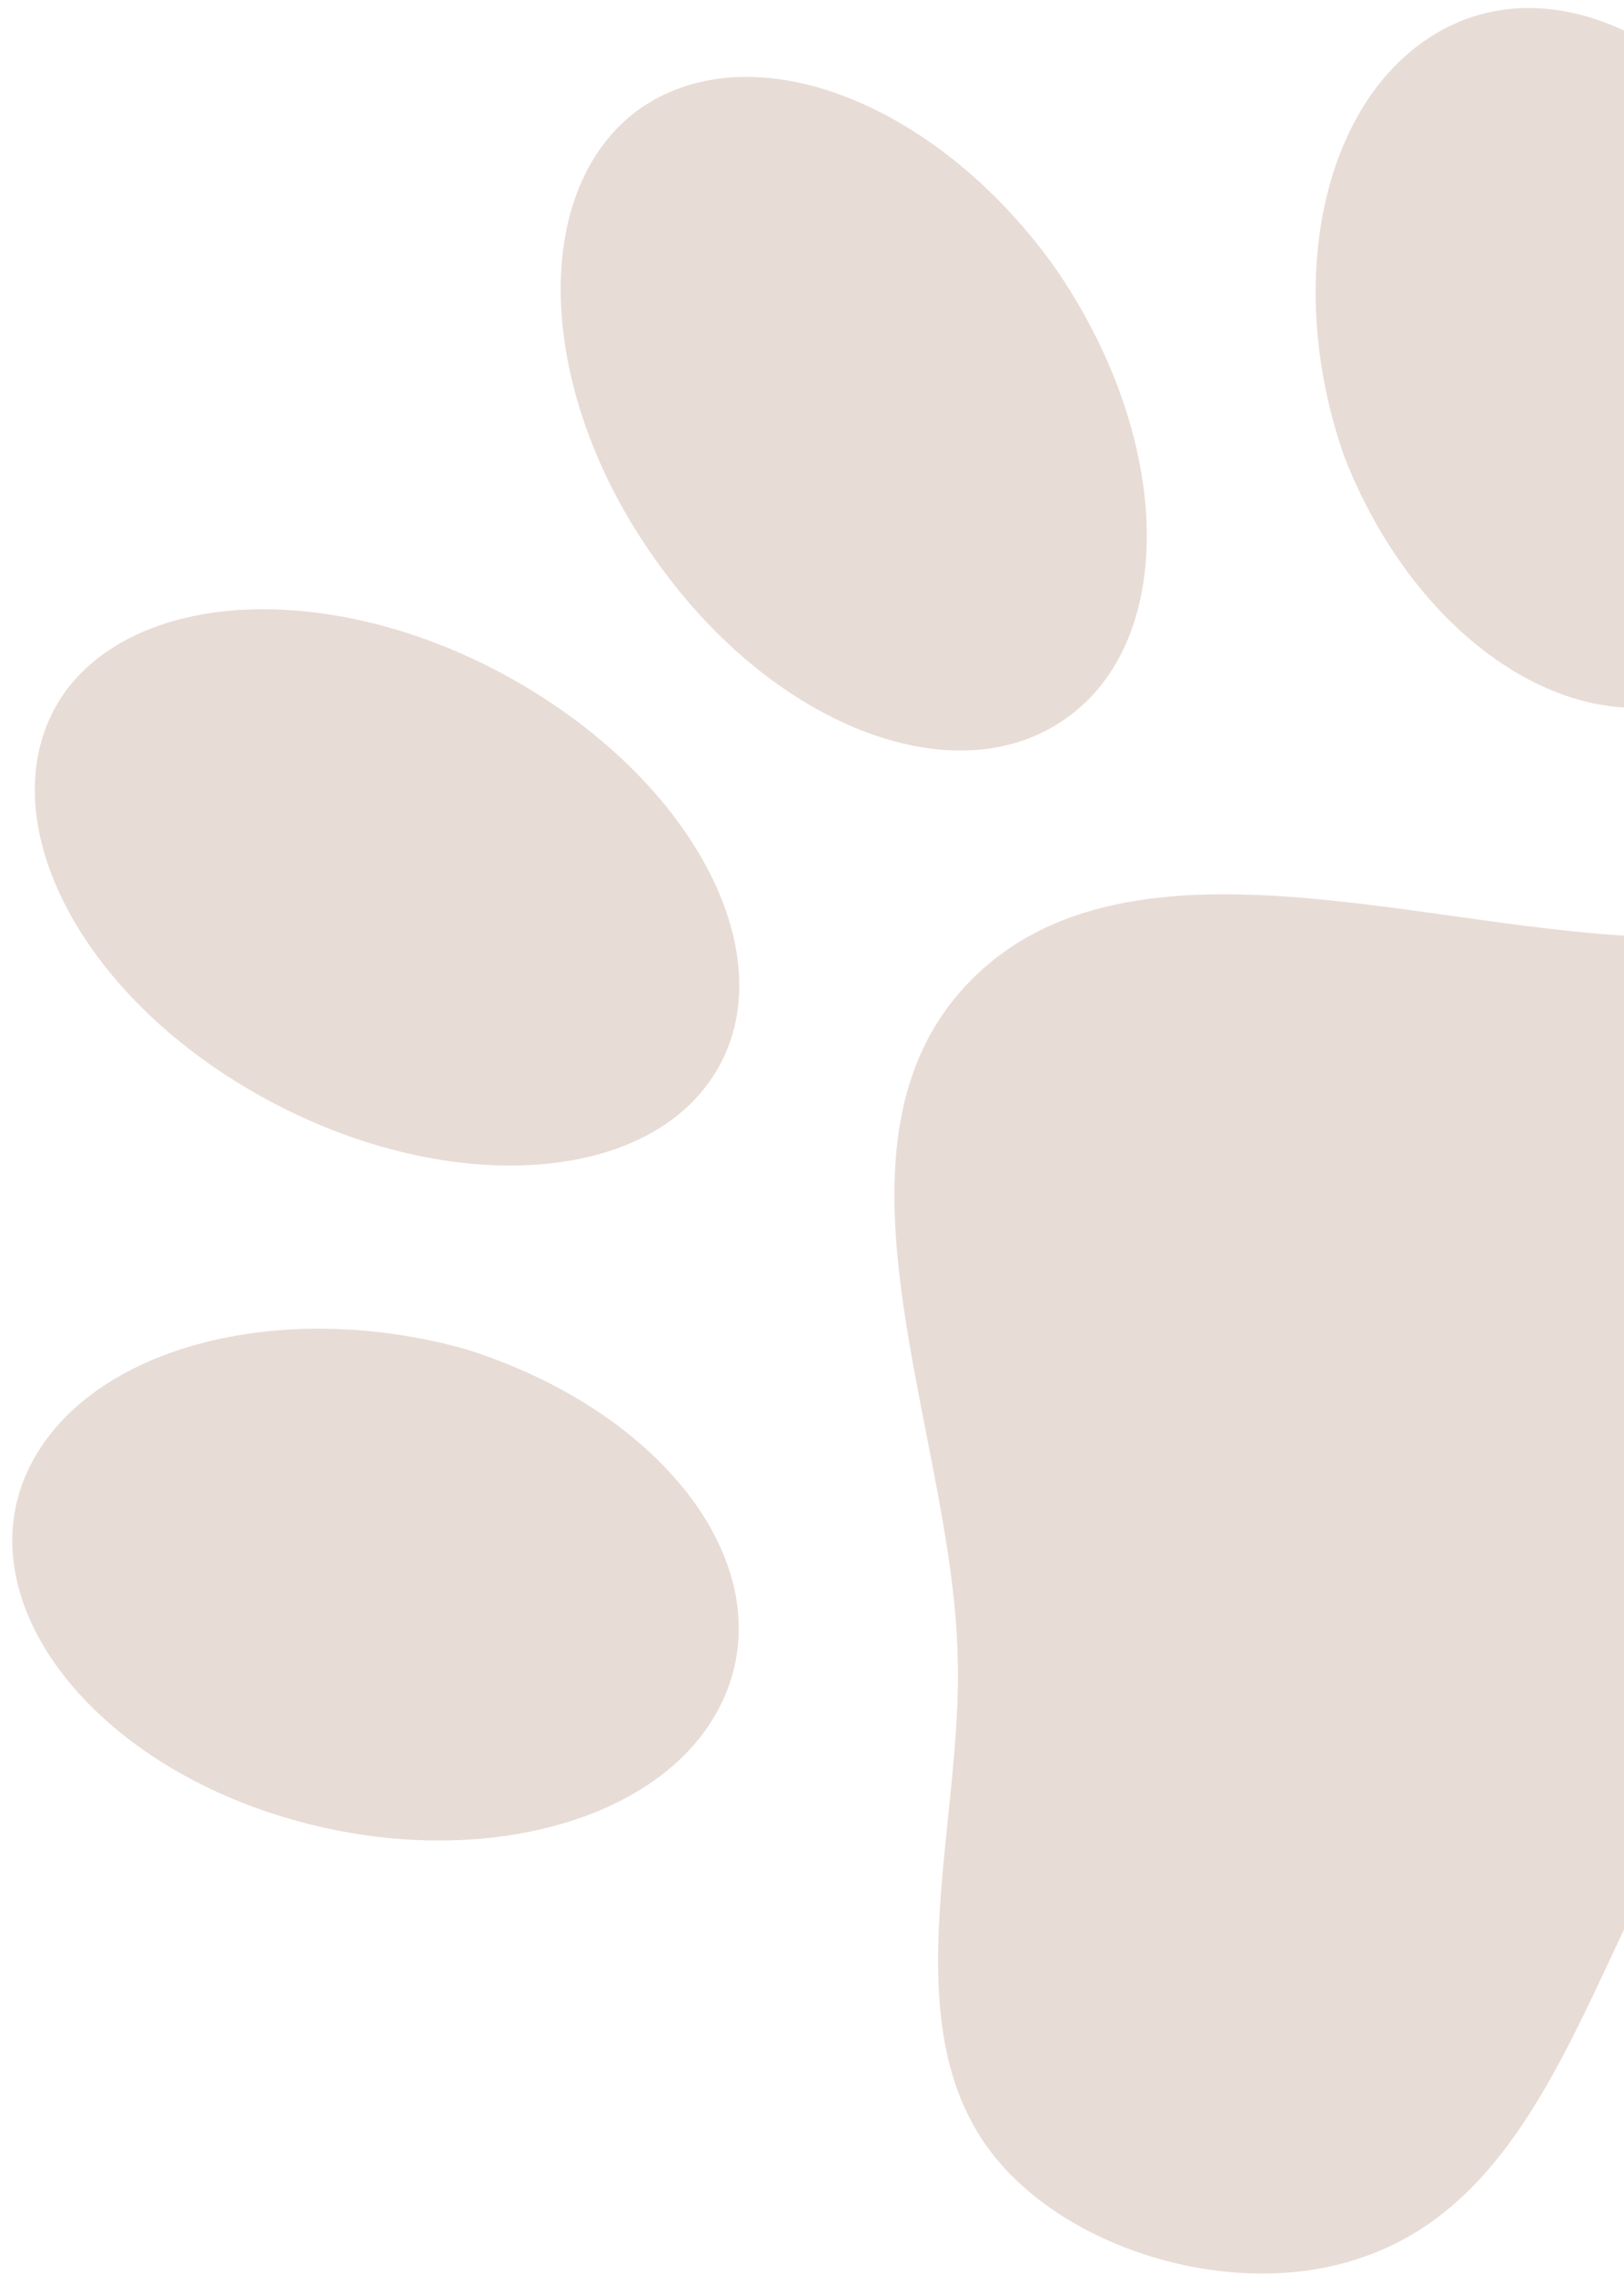 <svg width="120" height="168" viewBox="0 0 120 168" fill="none" xmlns="http://www.w3.org/2000/svg">
<path opacity="0.2" d="M70.753 122.12C70.352 105.606 59.861 84.459 71.723 72.411C83.526 60.424 105.926 68.995 122.863 69.195C136.96 69.519 154.249 64.32 164.745 73.221C170.796 78.356 172.98 88.618 170.318 96.003C164.826 111.421 141.799 114.406 130.055 126.334C118.311 138.261 116.631 161.209 100.74 166.669C91.807 169.861 79.693 166.563 73.779 159.608C65.625 150.01 71.24 134.706 70.753 122.12ZM99.325 33.697C94.517 19.979 98.159 5.599 107.917 1.568C117.378 -2.28 129.361 5.592 134.41 19.305C139.46 33.017 135.815 47.279 126.115 51.25C116.416 55.221 104.613 47.287 99.325 33.697ZM48.537 41.476C39.651 29.14 39.048 14.271 47.004 8.23C55.202 2.184 68.872 7.263 77.755 19.482C86.523 31.938 87.126 46.807 79.049 52.851C70.913 58.954 57.303 53.815 48.537 41.476ZM17.973 80.199C4.84 72.296 -0.979 59.245 4.809 51.086C10.721 43.041 26.078 42.926 39.213 50.946C52.286 58.91 58.224 71.841 52.374 79.942C46.583 87.984 31.167 88.16 17.973 80.199ZM21.22 134.264C6.846 130.021 -1.832 118.794 1.691 109.456C5.387 99.821 20.04 95.621 34.408 99.629C48.667 104.108 57.401 115.159 53.764 124.733C50.126 134.308 35.594 138.506 21.22 134.264Z" fill="#8F5432"/>
</svg>
